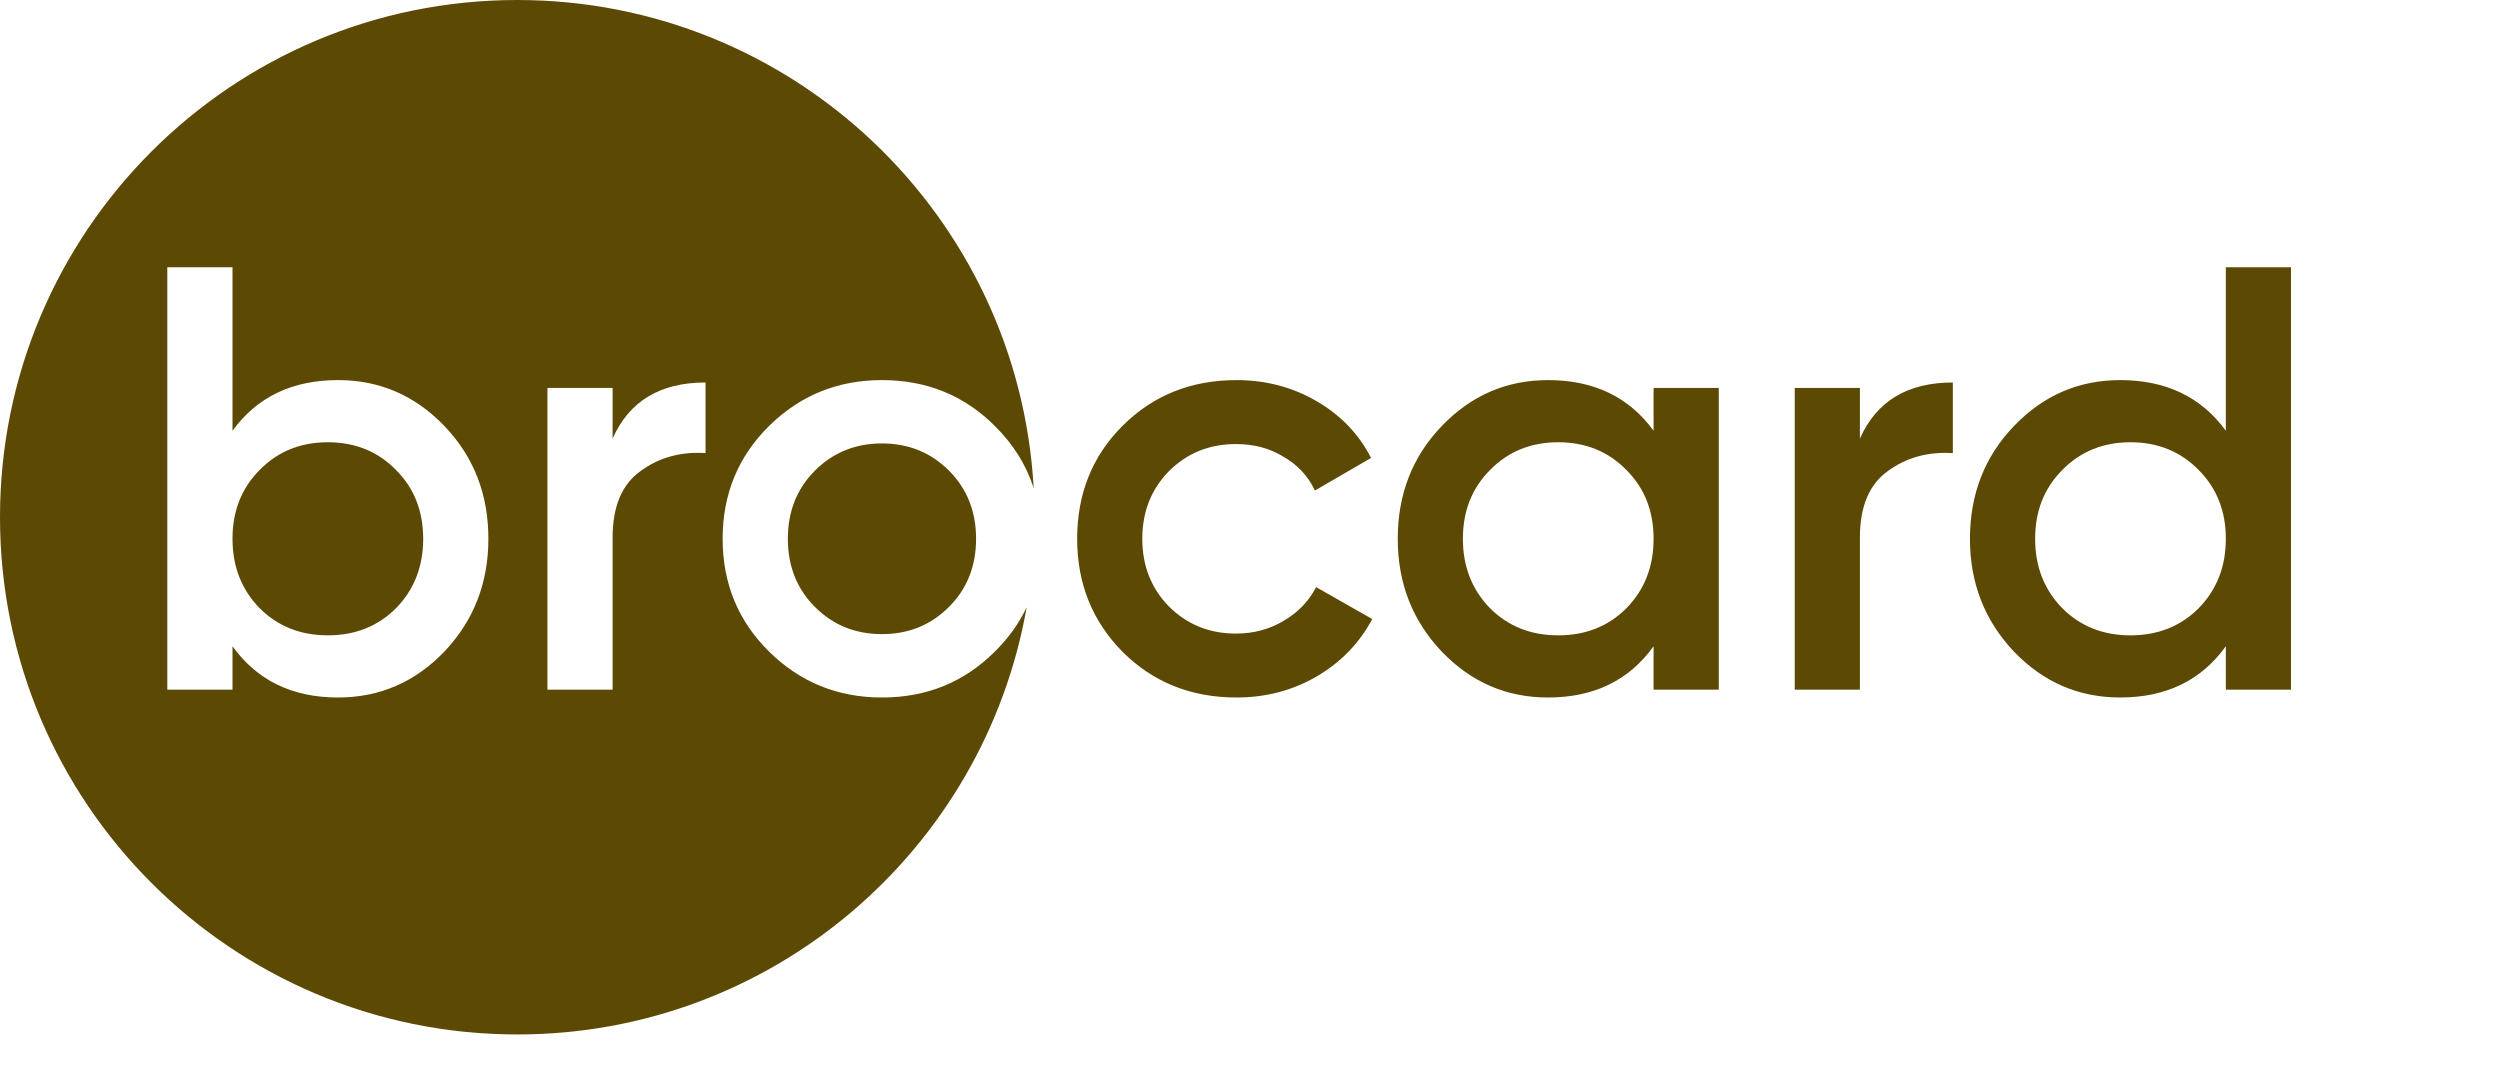 <svg width="51" height="22" viewBox="0 0 51 22" fill="none" xmlns="http://www.w3.org/2000/svg"><g clip-path="url(#clip0_356_2447)"><path fill-rule="evenodd" clip-rule="evenodd" d="M21.087 9.957C20.935 9.483 20.67 9.061 20.294 8.689C19.67 8.066 18.903 7.754 17.992 7.754C17.089 7.754 16.322 8.066 15.69 8.689C15.058 9.313 14.742 10.08 14.742 10.991C14.742 11.902 15.058 12.67 15.69 13.293C16.322 13.917 17.089 14.229 17.992 14.229C18.903 14.229 19.67 13.917 20.294 13.293C20.572 13.019 20.789 12.717 20.944 12.387C20.076 17.34 15.753 21.103 10.552 21.103C4.724 21.103 0 16.379 0 10.552C0 4.724 4.724 0 10.552 0C16.18 0 20.779 4.406 21.087 9.957ZM6.897 7.754C7.743 7.754 8.465 8.066 9.064 8.689C9.663 9.313 9.963 10.08 9.963 10.991C9.963 11.894 9.663 12.662 9.064 13.293C8.465 13.917 7.743 14.229 6.897 14.229C5.962 14.229 5.244 13.88 4.743 13.183V14.069H3.413V5.452H4.743V8.788C5.244 8.098 5.962 7.754 6.897 7.754ZM5.297 12.407C5.666 12.776 6.13 12.961 6.688 12.961C7.246 12.961 7.71 12.776 8.079 12.407C8.448 12.03 8.633 11.558 8.633 10.991C8.633 10.425 8.448 9.957 8.079 9.588C7.71 9.21 7.246 9.022 6.688 9.022C6.13 9.022 5.666 9.21 5.297 9.588C4.928 9.957 4.743 10.425 4.743 10.991C4.743 11.558 4.928 12.03 5.297 12.407ZM17.992 12.936C17.45 12.936 16.995 12.752 16.625 12.382C16.256 12.013 16.072 11.549 16.072 10.991C16.072 10.433 16.256 9.97 16.625 9.6C16.995 9.231 17.45 9.046 17.992 9.046C18.534 9.046 18.989 9.231 19.358 9.6C19.728 9.97 19.912 10.433 19.912 10.991C19.912 11.549 19.728 12.013 19.358 12.382C18.989 12.752 18.534 12.936 17.992 12.936ZM14.393 7.803C13.466 7.803 12.834 8.185 12.497 8.948V7.914H11.168V14.069H12.497V10.967C12.497 10.335 12.686 9.883 13.063 9.613C13.441 9.334 13.884 9.21 14.393 9.243V7.803Z" fill="#5C4A04"/><path fill-rule="evenodd" clip-rule="evenodd" d="M46.736 5.452H45.407V8.788C44.906 8.099 44.188 7.754 43.252 7.754C42.407 7.754 41.685 8.066 41.086 8.69C40.487 9.314 40.187 10.081 40.187 10.992C40.187 11.895 40.487 12.662 41.086 13.294C41.685 13.918 42.407 14.229 43.252 14.229C44.188 14.229 44.906 13.881 45.407 13.183V14.069H46.736V5.452ZM43.462 12.961C42.904 12.961 42.44 12.777 42.071 12.408C41.701 12.03 41.517 11.558 41.517 10.992C41.517 10.425 41.701 9.958 42.071 9.588C42.44 9.211 42.904 9.022 43.462 9.022C44.02 9.022 44.483 9.211 44.853 9.588C45.222 9.958 45.407 10.425 45.407 10.992C45.407 11.558 45.222 12.03 44.853 12.408C44.483 12.777 44.02 12.961 43.462 12.961ZM39.838 7.803C38.91 7.803 38.279 8.185 37.942 8.948V7.914H36.613V14.069H37.942V10.967C37.942 10.335 38.131 9.884 38.508 9.613C38.886 9.334 39.329 9.211 39.838 9.244V7.803ZM33.733 7.914H35.063V14.069H33.733V13.183C33.233 13.881 32.515 14.229 31.579 14.229C30.734 14.229 30.012 13.918 29.413 13.294C28.813 12.662 28.514 11.895 28.514 10.992C28.514 10.081 28.813 9.314 29.413 8.69C30.012 8.066 30.734 7.754 31.579 7.754C32.515 7.754 33.233 8.099 33.733 8.788V7.914ZM30.397 12.408C30.767 12.777 31.23 12.961 31.788 12.961C32.346 12.961 32.81 12.777 33.179 12.408C33.549 12.03 33.733 11.558 33.733 10.992C33.733 10.425 33.549 9.958 33.179 9.588C32.81 9.211 32.346 9.022 31.788 9.022C31.23 9.022 30.767 9.211 30.397 9.588C30.028 9.958 29.843 10.425 29.843 10.992C29.843 11.558 30.028 12.03 30.397 12.408ZM22.897 13.294C23.521 13.918 24.297 14.229 25.224 14.229C25.823 14.229 26.369 14.086 26.861 13.799C27.354 13.511 27.731 13.121 27.994 12.629L26.849 11.977C26.701 12.264 26.48 12.494 26.184 12.666C25.897 12.838 25.573 12.925 25.212 12.925C24.67 12.925 24.215 12.74 23.845 12.371C23.484 12.001 23.303 11.542 23.303 10.992C23.303 10.442 23.484 9.982 23.845 9.613C24.215 9.244 24.67 9.059 25.212 9.059C25.581 9.059 25.905 9.145 26.184 9.318C26.471 9.482 26.685 9.712 26.824 10.007L27.969 9.342C27.723 8.858 27.354 8.472 26.861 8.185C26.369 7.898 25.823 7.754 25.224 7.754C24.297 7.754 23.521 8.066 22.897 8.69C22.282 9.305 21.974 10.073 21.974 10.992C21.974 11.903 22.282 12.67 22.897 13.294Z" fill="#5C4A04"/></g><defs><clipPath id="clip0_356_2447"><rect width="51" height="21.103" fill="white"/></clipPath></defs></svg>